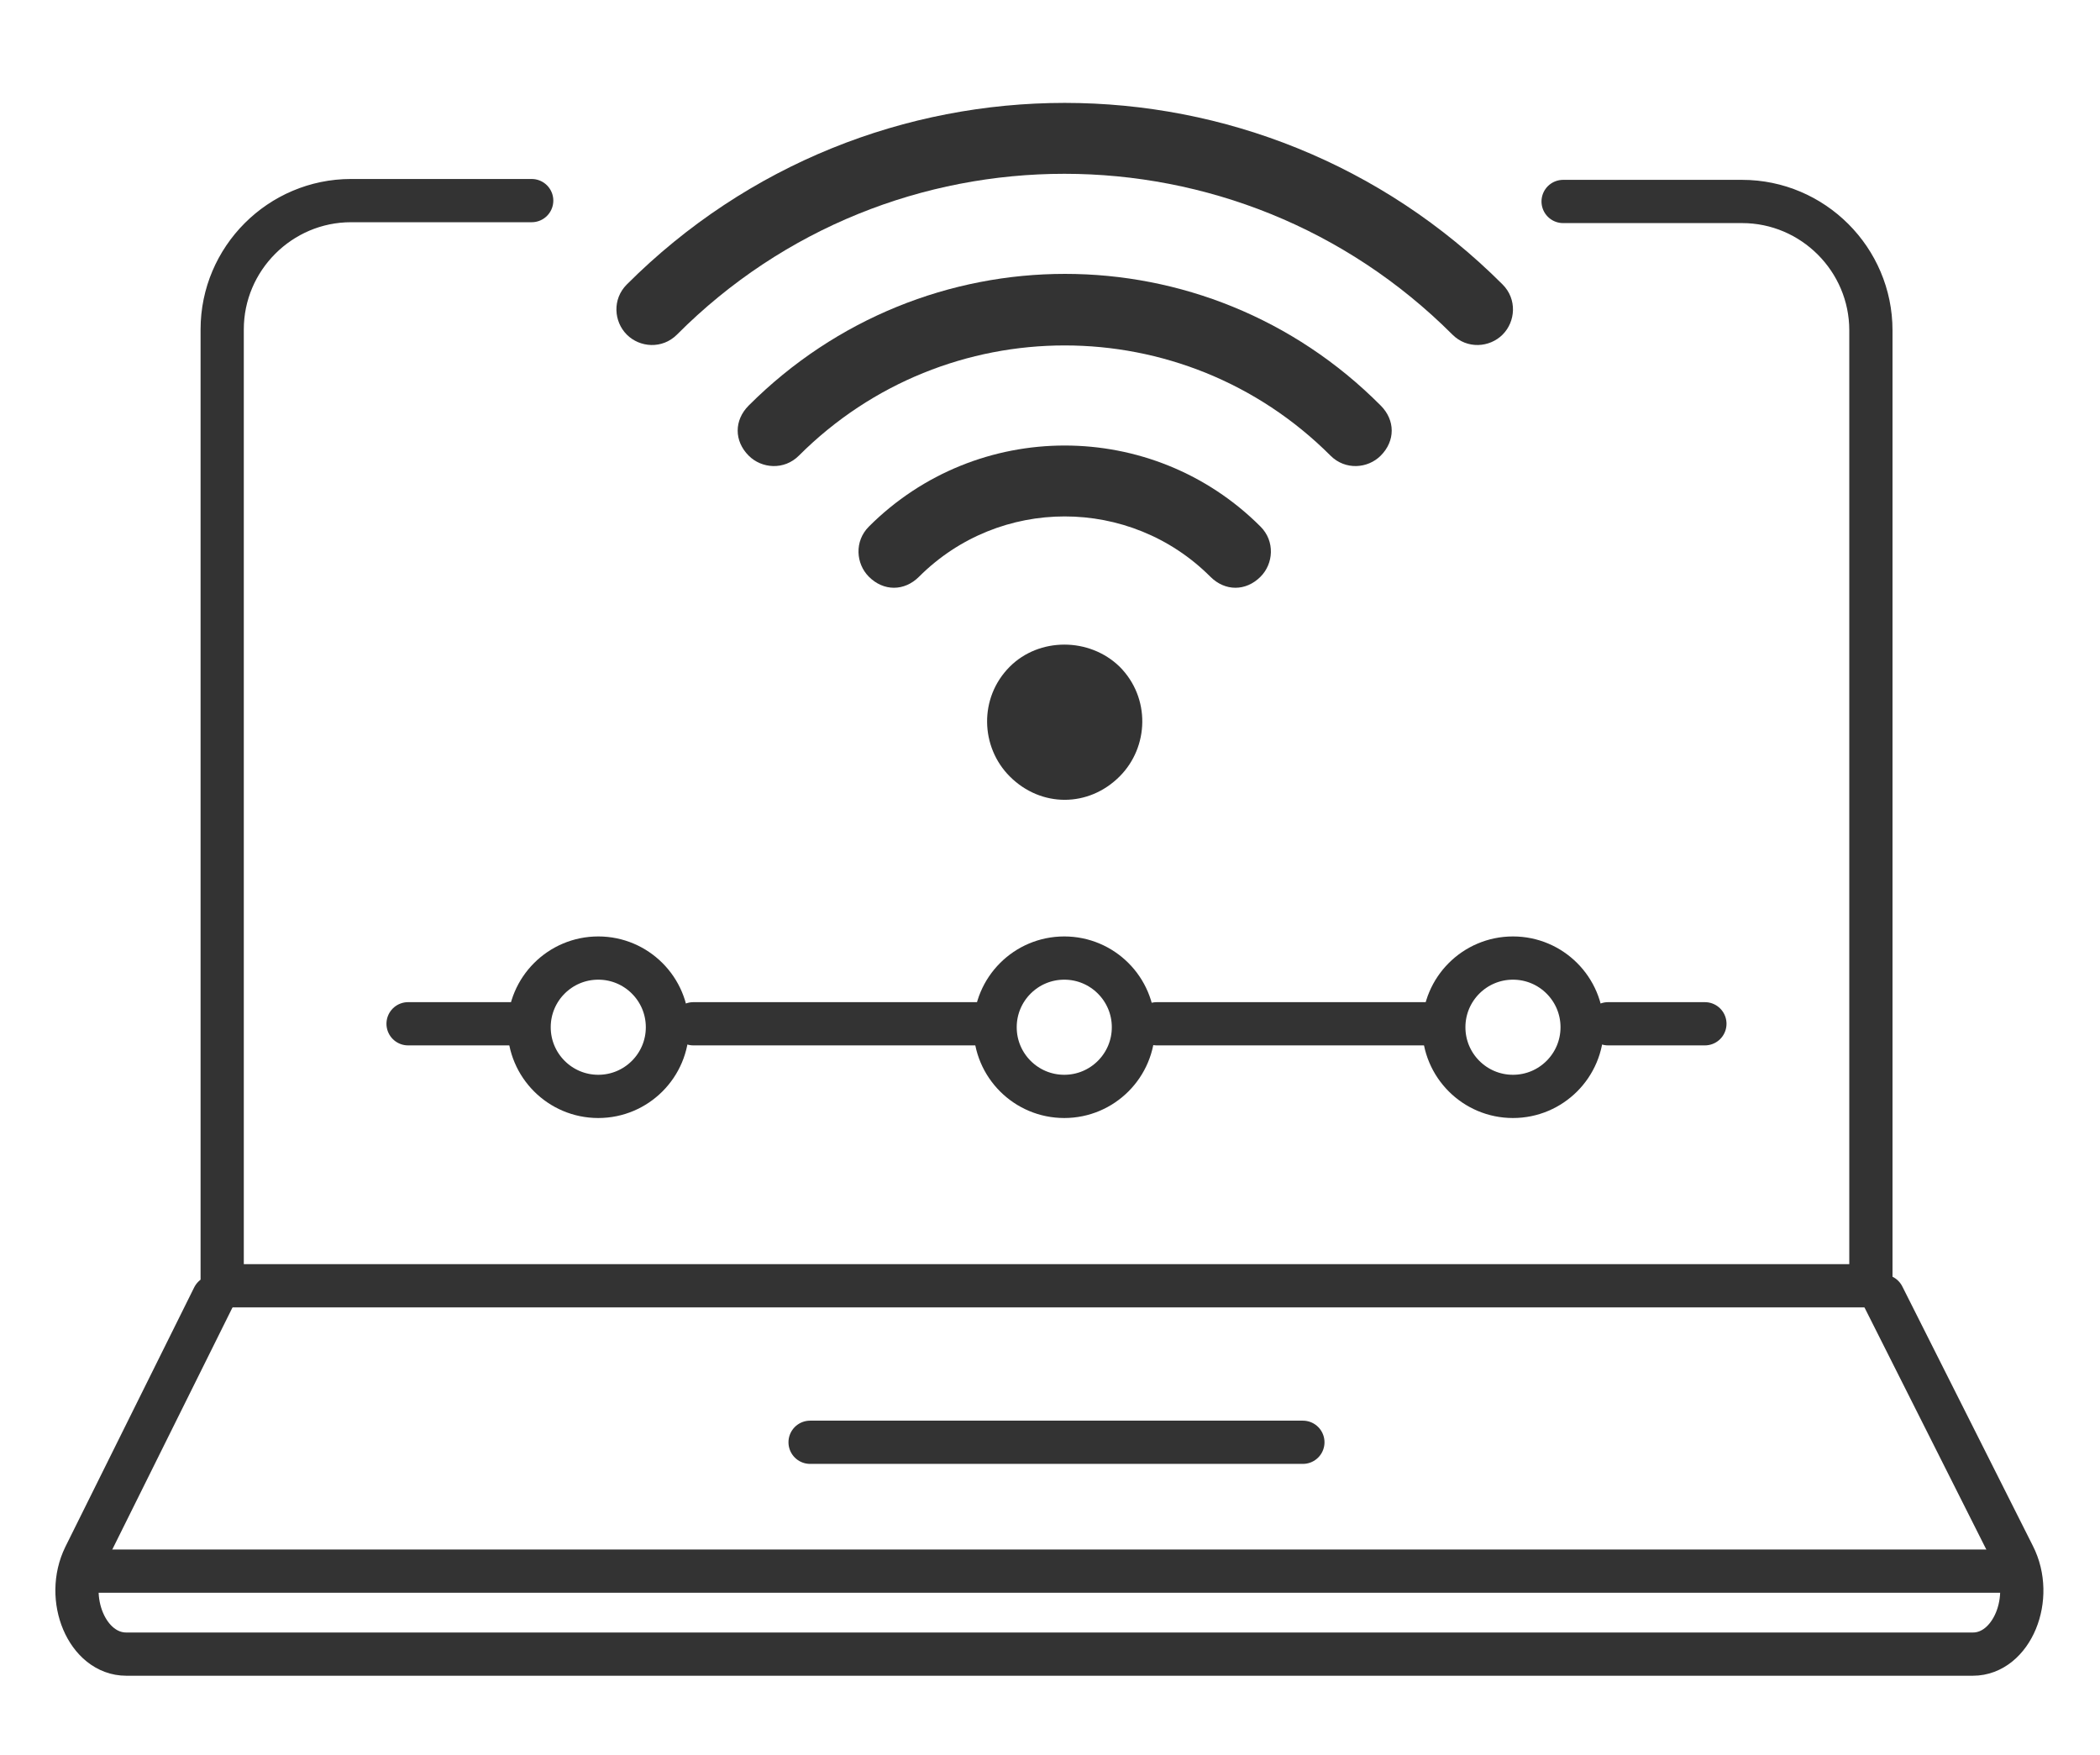 <?xml version="1.0" encoding="utf-8"?>
<!-- Generator: Adobe Illustrator 22.0.1, SVG Export Plug-In . SVG Version: 6.00 Build 0)  -->
<svg version="1.1" id="圖層_2_1_" xmlns="http://www.w3.org/2000/svg" xmlns:xlink="http://www.w3.org/1999/xlink" x="0px"
	 y="0px" viewBox="0 0 242.9 203" style="enable-background:new 0 0 242.9 203;" xml:space="preserve">
<style type="text/css">
	.st0{fill:none;stroke:#333333;stroke-width:5;stroke-linecap:round;stroke-linejoin:round;stroke-miterlimit:10;}
	.st1{fill:#333333;}
</style>
<g>
	<path class="st0" d="M180.8,23.3h20.7c8.2,0,14.9,6.7,14.9,14.9v110.5H25.7V38.1c0-8.2,6.7-14.9,14.9-14.9h20.9"/>
	<path class="st0" d="M217.8,149.9l15.1,30c2.5,4.9-0.2,11.4-4.7,11.4H14.6c-4.5,0-7.2-6.4-4.8-11.3l14.9-30"/>
	<line class="st0" x1="10.4" y1="181.7" x2="232.7" y2="181.7"/>
	<line class="st0" x1="93.7" y1="166.8" x2="150.7" y2="166.8"/>
	<g>
		<path class="st1" d="M78.3,38.7c-1.7,1.7-4.3,1.5-5.8,0s-1.7-4.1,0-5.8c28-28,73.3-28,101.3,0c1.7,1.7,1.5,4.3,0,5.8
			s-4.1,1.7-5.8,0C143.2,13.9,103,13.9,78.3,38.7z"/>
		<path class="st1" d="M92.4,52.7c-1.7,1.7-4.3,1.5-5.8,0c-1.7-1.7-1.7-4.1,0-5.8c20.3-20.3,52.9-20.3,73.1,0c1.7,1.7,1.7,4.1,0,5.8
			c-1.5,1.5-4.1,1.7-5.8,0C136.9,35.7,109.4,35.7,92.4,52.7z"/>
		<path class="st1" d="M106.3,66.7c-1.7,1.7-4.1,1.7-5.8,0c-1.5-1.5-1.7-4.1,0-5.8c12.5-12.5,32.8-12.5,45.3,0
			c1.7,1.7,1.5,4.3,0,5.8c-1.7,1.7-4.1,1.7-5.8,0C130.7,57.4,115.6,57.4,106.3,66.7z"/>
		<path class="st1" d="M129.5,77.1c3.6,3.6,3.4,9.3,0,12.7c-3.6,3.6-9.1,3.6-12.7,0c-3.4-3.4-3.6-9.1,0-12.7
			C120.2,73.7,126,73.7,129.5,77.1z"/>
	</g>
	<path class="st0" d="M186,118.4c3.7,0,7.4,0,11.2,0"/>
	<path class="st0" d="M133.8,118.4c10.5,0,20.9,0,31.4,0"/>
	<path class="st0" d="M80.2,118.4c11.1,0,22.3,0,33.4,0"/>
	<path class="st0" d="M47.2,118.4c4.2,0,8.3,0,12.5,0"/>
	<circle class="st0" cx="123.1" cy="118.8" r="8"/>
	<circle class="st0" cx="69.2" cy="118.8" r="8"/>
	<circle class="st0" cx="175" cy="118.8" r="8"/>
</g>
</svg>
